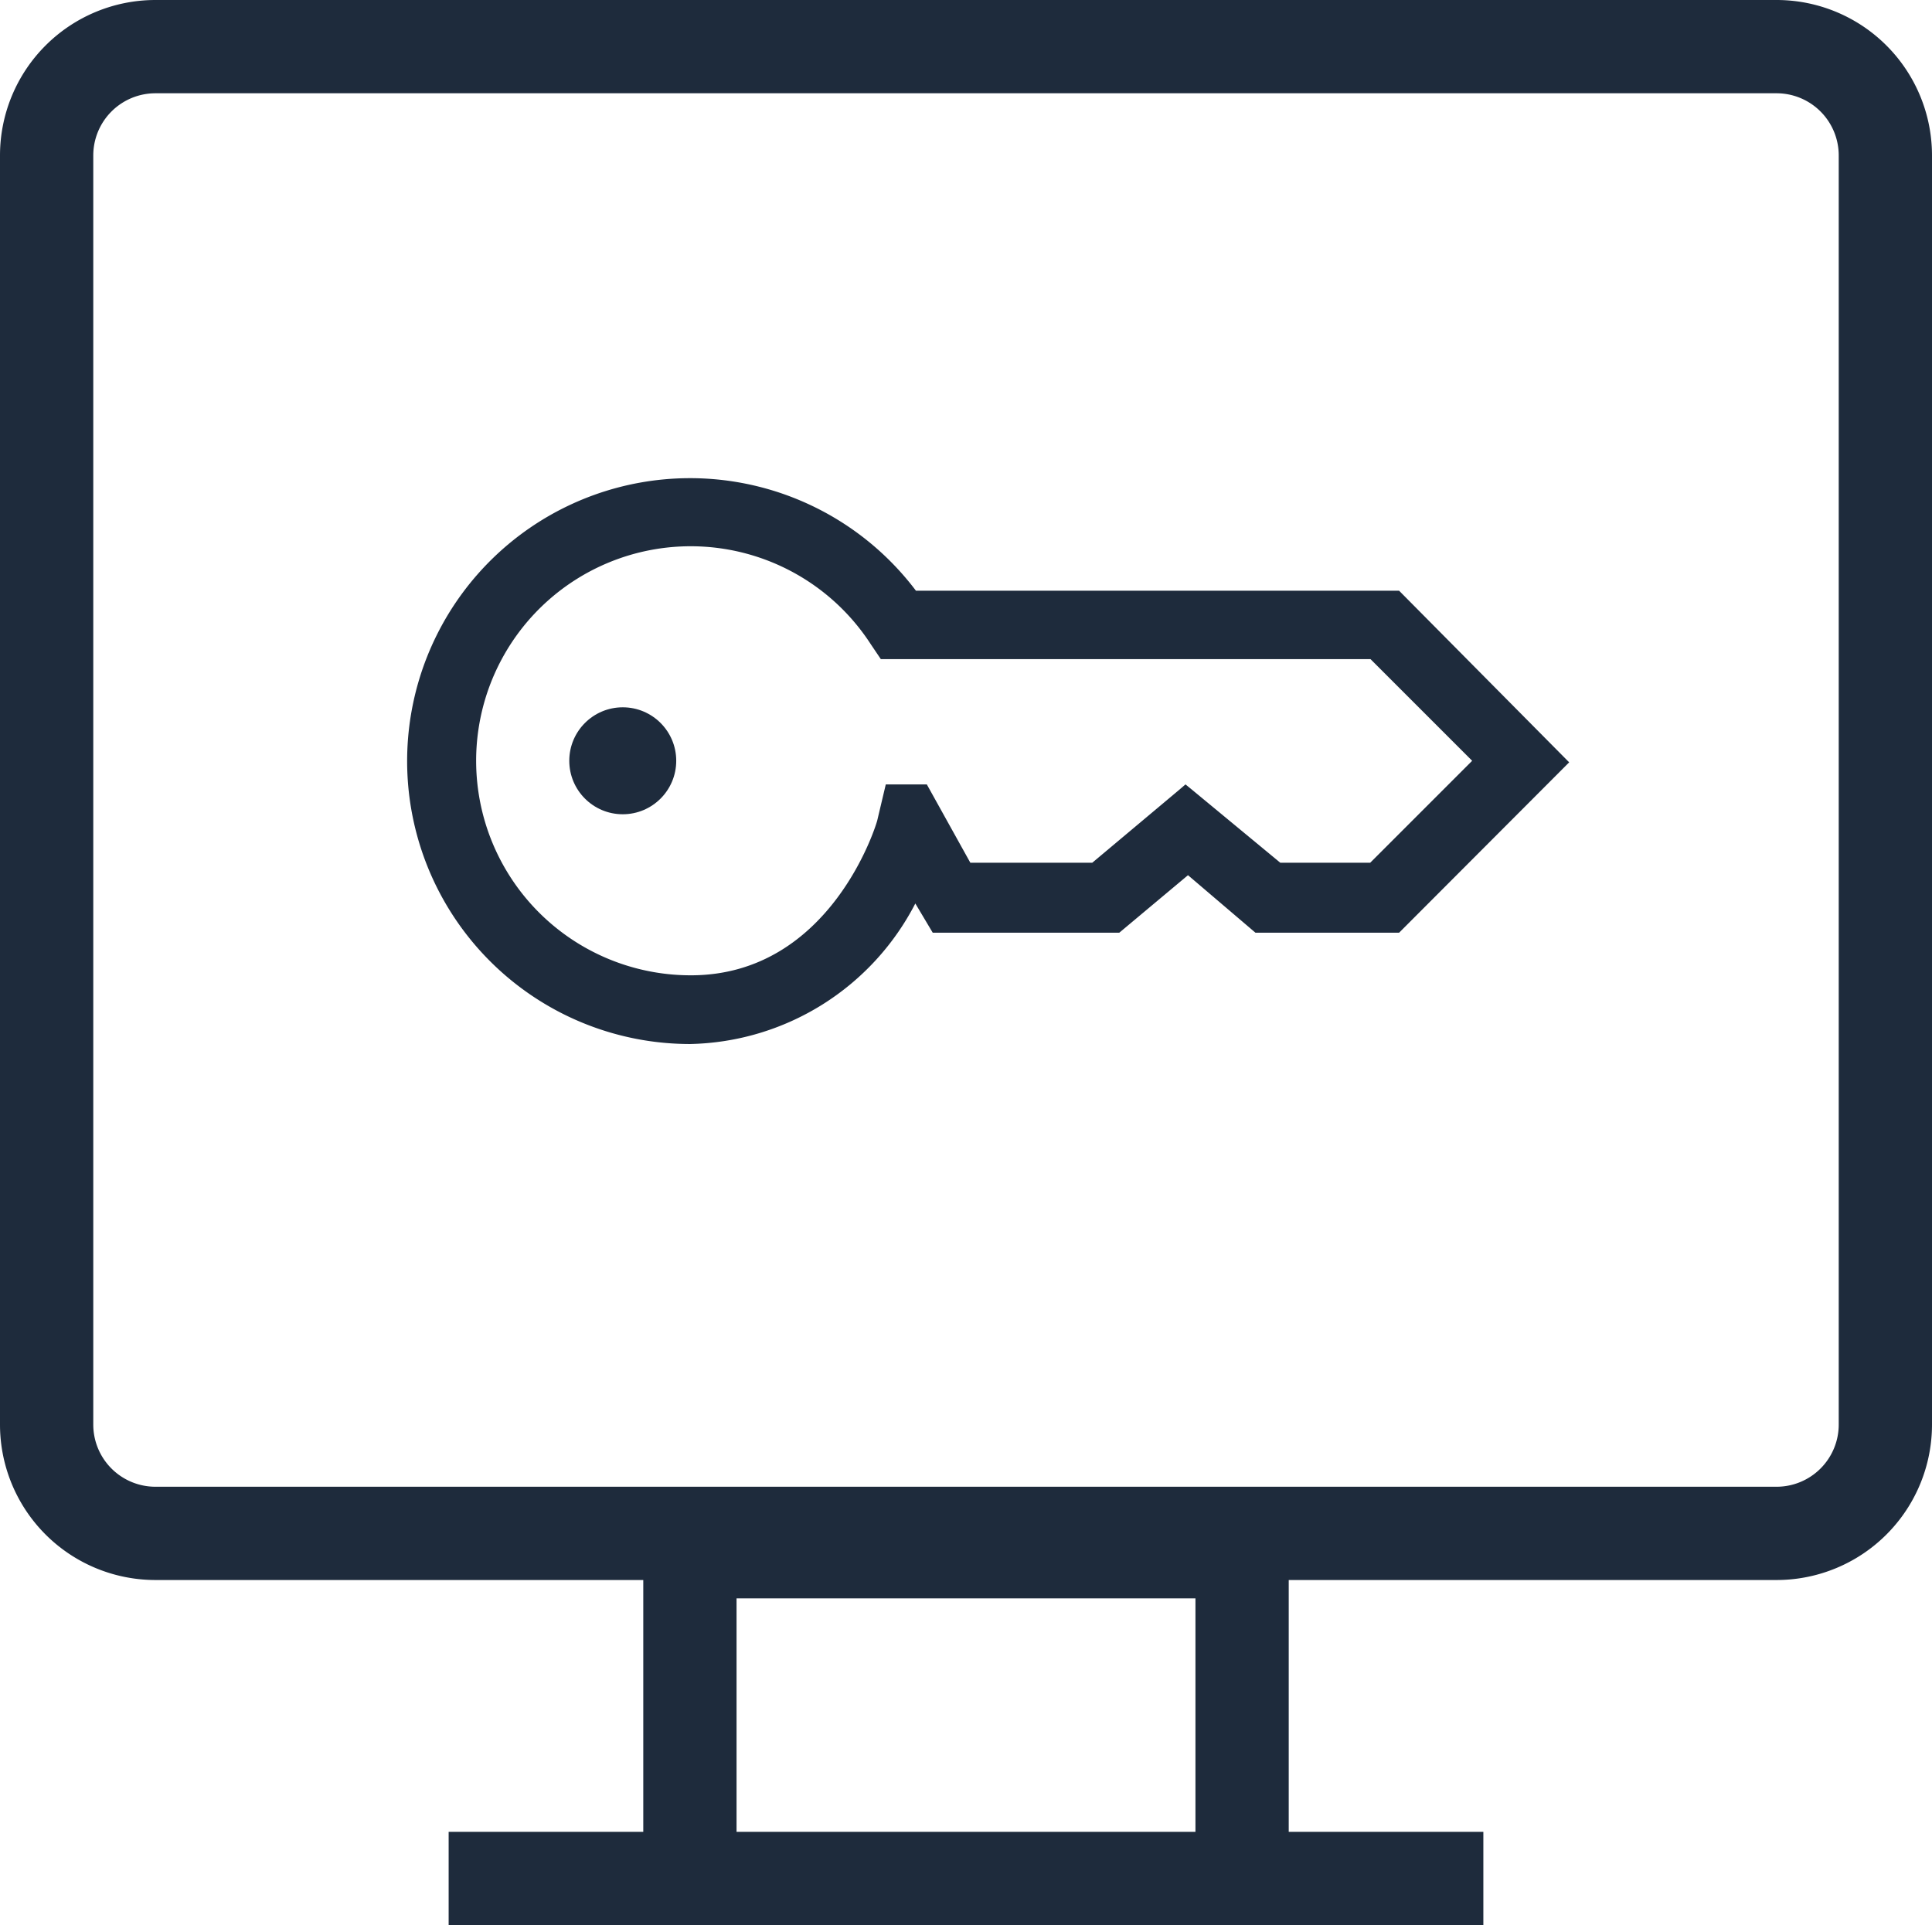 <svg xmlns="http://www.w3.org/2000/svg" viewBox="0 0 62.14 61.92"><defs><style>.cls-1{fill:none;}.cls-2{fill:#1e2b3c;}</style></defs><g id="Ikoner"><rect class="cls-1" x="23.69" y="51.41" width="14.76" height="7.51"/><path class="cls-1" d="M28.3,21.2,28,20.71A6.9,6.9,0,1,0,22.2,31.38c4.56,0,6-5,6-5l.27-1.14h1.32l1.4,2.52h3.92l2.79-2.34.21-.18.22.18,2.83,2.34h2.89l3.28-3.28L44.08,21.2ZM20,26.2a1.73,1.73,0,1,1,1.72-1.73A1.72,1.72,0,0,1,20,26.2Z"/><path class="cls-1" d="M57.14,3H5A2,2,0,0,0,3,5V45.82a2,2,0,0,0,2,2H57.14a2,2,0,0,0,2-2V5A2,2,0,0,0,57.14,3ZM45,30H40.38L38.14,28.1,35.93,30H30l-.53-.89a8.34,8.34,0,0,1-7.24,4.52A9.1,9.1,0,1,1,29.46,19H45l5.47,5.47Z"/><path class="cls-2" d="M57.14,0H5A5,5,0,0,0,0,5V45.82a5,5,0,0,0,5,5H20.69v8.1H14.43v3H47.71v-3H41.45v-8.1H57.14a5,5,0,0,0,5-5V5A5,5,0,0,0,57.14,0ZM38.45,58.92H23.69V51.41H38.45Zm20.69-13.1a2,2,0,0,1-2,2H5a2,2,0,0,1-2-2V5A2,2,0,0,1,5,3H57.14a2,2,0,0,1,2,2Z"/><path class="cls-2" d="M29.46,19A9.1,9.1,0,1,0,22.2,33.58a8.34,8.34,0,0,0,7.24-4.52L30,30h6l2.21-1.85L40.38,30H45l5.47-5.48L45,19Zm14.61,8.75H41.18l-2.83-2.34-.22-.18-.21.18-2.79,2.34H31.21l-1.4-2.52H28.49l-.27,1.14c0,.05-1.46,5-6,5A6.9,6.9,0,1,1,28,20.71l.33.49H44.08l3.27,3.27Z"/><circle class="cls-2" cx="20.03" cy="24.47" r="1.72"/></g></svg>
